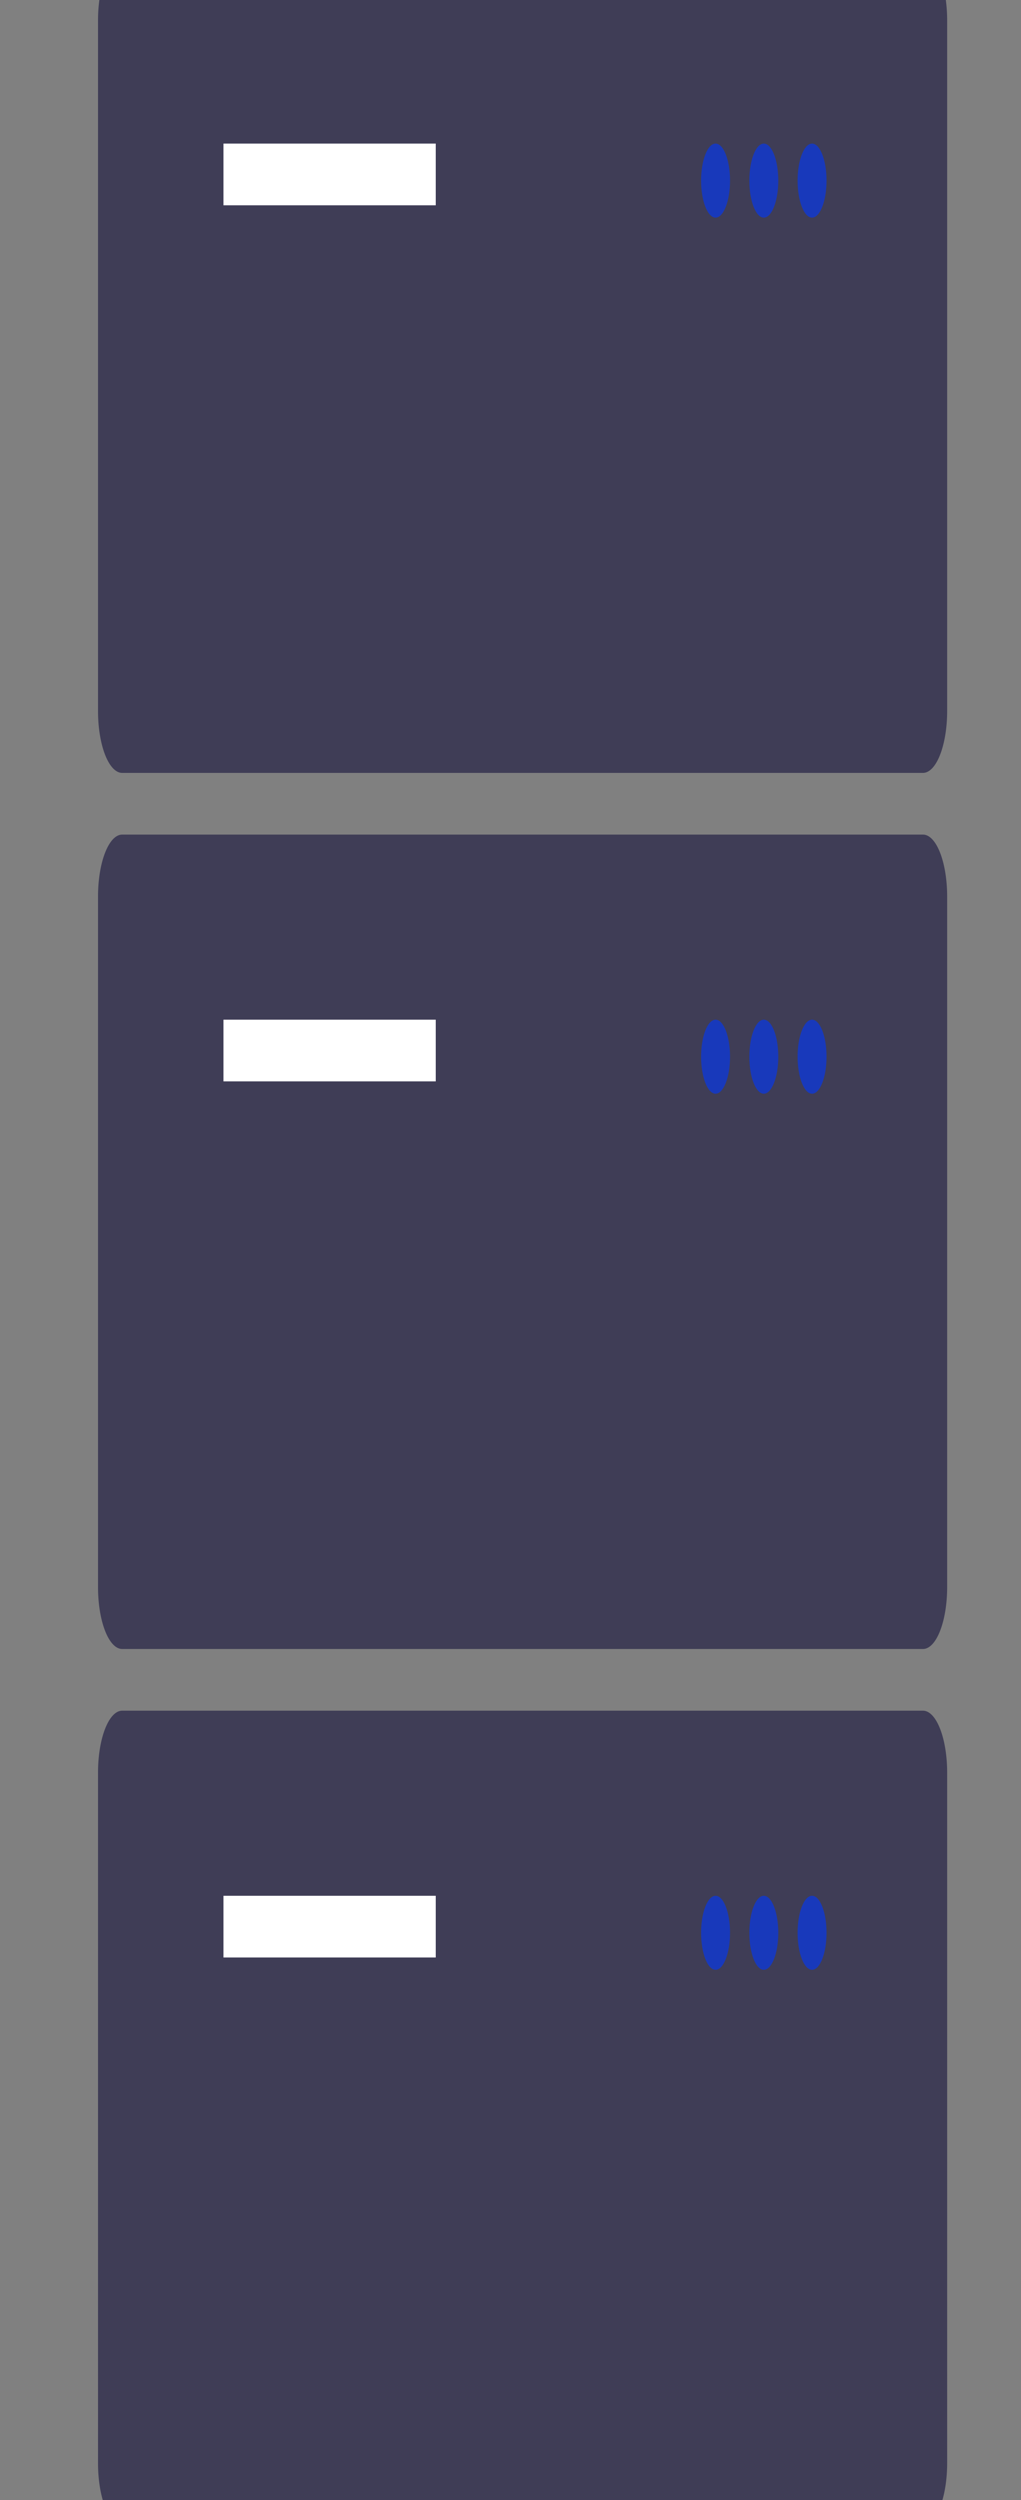<?xml version="1.0" encoding="utf-8"?>
<!-- Generator: SketchAPI 2022.2.21.0 https://api.sketch.io -->
<svg version="1.1" xmlns="http://www.w3.org/2000/svg" xmlns:xlink="http://www.w3.org/1999/xlink" xmlns:sketchjs="https://sketch.io/dtd/" sketchjs:metadata="eyJuYW1lIjoiRHJhd2luZy0xLnNrZXRjaHBhZCIsInN1cmZhY2UiOnsibWV0aG9kIjoiZmlsbCIsImJsZW5kIjoibm9ybWFsIiwiZW5hYmxlZCI6dHJ1ZSwib3BhY2l0eSI6MSwidHlwZSI6InBhdHRlcm4iLCJwYXR0ZXJuIjp7InR5cGUiOiJwYXR0ZXJuIiwicmVmbGVjdCI6Im5vLXJlZmxlY3QiLCJyZXBlYXQiOiJyZXBlYXQiLCJzbW9vdGhpbmciOmZhbHNlLCJzcmMiOiJ0cmFuc3BhcmVudExpZ2h0Iiwic3giOjEsInN5IjoxLCJ4MCI6MC41LCJ4MSI6MSwieTAiOjAuNSwieTEiOjF9fSwiY2xpcFBhdGgiOnsiZW5hYmxlZCI6dHJ1ZSwic3R5bGUiOnsic3Ryb2tlU3R5bGUiOiJibGFjayIsImxpbmVXaWR0aCI6MX19LCJkZXNjcmlwdGlvbiI6Ik1hZGUgd2l0aCBTa2V0Y2hwYWQiLCJtZXRhZGF0YSI6e30sImV4cG9ydERQSSI6NzIsImV4cG9ydEZvcm1hdCI6InBuZyIsImV4cG9ydFF1YWxpdHkiOjAuOTUsInVuaXRzIjoicHgiLCJ3aWR0aCI6Mzc1LCJoZWlnaHQiOjkxOCwicGFnZXMiOlt7IndpZHRoIjozNzUsImhlaWdodCI6OTE4fV0sInV1aWQiOiIxMTY5YzU4NC0wYTlmLTRmNjEtOTQzYy1kNzhjZDQ1ZTE1MDYifQ==" width="375" height="918" viewBox="0 0 375 918">
<rect x="0" y="0" width="375" height="918" fill="#808080" stroke="none"/>
<g style="mix-blend-mode: source-over;" sketchjs:tool="clipart" transform="matrix(1.47,1.3055784668748757e-15,-1.879819339300958e-15,2.116,712.384,-998.578)">
	<path d="M434.023,633.429l25.93-8.225a87.77,87.77,0,0,0-.625-42.226c-10.417,23.163-40.98,28.837-58.394,47.325a52.794,52.794,0,0,0-13.505,43.722L381.974,692.531a88.466,88.466,0,0,0,64.385-36.624A85.453,85.453,0,0,0,456.371,636.951C445.313,635.844,434.023,633.429,434.023,633.429Z" transform="matrix(1,0,0,1,-21.346,-200.483)" sketchjs:uid="1" style="fill: #f2f2f2;"/>
	<path d="M406.315,599.209l19.54-18.926a87.77,87.77,0,0,0-19.391-37.515c1.006,25.377-23.818,44.087-31.159,68.4a52.794,52.794,0,0,0,7.412,45.156l3.371,18.997A88.466,88.466,0,0,0,427.381,613.826a85.453,85.453,0,0,0,.508-21.432C417.498,596.335,406.315,599.209,406.315,599.209Z" transform="matrix(1,0,0,1,-21.346,-200.483)" sketchjs:uid="2" style="fill: #f2f2f2;"/>
	<path d="M783.959,615.193l7.985-26.005a87.77,87.77,0,0,0-35.084-23.506c13.124,21.743.407,50.108,5.706,74.946a52.794,52.794,0,0,0,28.277,35.978l12.117,15.014a88.466,88.466,0,0,0,6.502-73.787,85.453,85.453,0,0,0-9.894-19.018C792.368,607.281,783.959,615.193,783.959,615.193Z" transform="matrix(1,0,0,1,-21.346,-200.483)" sketchjs:uid="3" style="fill: #f2f2f2;"/>
	<path d="M740.053,618.515,735.603,591.679a87.77,87.77,0,0,0-41.885-5.392c21.444,13.608,22.711,44.667,38.532,64.535a52.794,52.794,0,0,0,41.355,19.591l17.541,8.034a88.466,88.466,0,0,0-27.088-68.942,85.453,85.453,0,0,0-17.337-12.609C744.051,607.683,740.053,618.515,740.053,618.515Z" transform="matrix(1,0,0,1,-21.346,-200.483)" sketchjs:uid="4" style="fill: #f2f2f2;"/>
	<path d="M627.297,436.651a8.037,8.037,0,0,1,1.381.413l17.461-47.373,1.632-48.627a12.092,12.092,0,0,1,24.108-.879l0,0a95.396,95.396,0,0,1-1.455,29.54l-6.661,32.058-30.413,45.217a8.016,8.016,0,1,1-6.053-10.35Z" transform="matrix(1,0,0,1,-21.346,-200.483)" sketchjs:uid="5" style="fill: #ffb8b8;"/>
	<path d="M666.37,390.112l-21.261-3.144-3.612-45.176a19.017,19.017,0,1,1,37.301,7.424Z" transform="matrix(1,0,0,1,-21.346,-200.483)" sketchjs:uid="6" style="fill: #2f2e41;"/>
	<rect x="638.041" y="390.667" width="44.903" height="44.903" transform="matrix(-1,-1.2246467991473532e-16,1.2246467991473532e-16,-1,1299.638,625.755)" sketchjs:uid="7" style="fill: #ffb8b8;"/>
	<path d="M655.681,317.7l9.038-11.618,12.893-.559,1.287,10.927,6.388,2.946a171.329,171.329,0,0,1,2.886,74.227l0,0v0a6.609,6.609,0,0,0-1.88,6.42l.414,1.651-.038.06a9.672,9.672,0,0,0-1.284,7.22h0l11.679,20.752c-24.801,10.108-42.982-8.742-59.825-33.445l-10.424-36.083Z" transform="matrix(1,0,0,1,-21.346,-200.483)" sketchjs:uid="8" style="fill: #1839bb;"/>
	<polygon points="607.163,184.018 604.729,159.675 637.044,111.838 638.373,112.735 606.383,160.092 608.759,183.859 607.163,184.018" sketchjs:uid="9" style="fill: #2f2e41;"/>
	<circle cx="607.961" cy="183.939" r="2.406" sketchjs:uid="10" style="fill: #2f2e41;"/>
	<circle cx="644.727" cy="84.969" r="23.838" sketchjs:uid="11" style="fill: #ffb8b8;"/>
	<path d="M669.671,256.44l2.892.77.982.261,11.006,2.93c9.755,2.597,15.296,13.599,12.374,24.574,5.394,9.351.72,18.023-7.774,26.437a119.656,119.656,0,0,0-32.82.039l.19-6.301-4.819,7.082q-4.126.798-8.279,1.944c6.292-12.391,10.93-25.189,11.721-35.879l-5.04-1.342,1.468-5.516-3.179,5.06-9.137-2.432,0,0A24.857,24.857,0,0,1,669.671,256.44Z" transform="matrix(1,0,0,1,-21.346,-200.483)" sketchjs:uid="12" style="fill: #2f2e41;"/>
	<circle cx="668.64" cy="59.465" r="11.226" sketchjs:uid="13" style="fill: #2f2e41;"/>
	<path d="M650.292,442.871a8.038,8.038,0,0,1,1.435.135l7.878-49.87-7.892-48.01a12.092,12.092,0,0,1,23.473-5.568v0a95.396,95.396,0,0,1,4.339,29.256l-.275,32.742L658.249,451.84a8.016,8.016,0,1,1-7.957-8.969Z" transform="matrix(1,0,0,1,-21.346,-200.483)" sketchjs:uid="14" style="fill: #ffb8b8;"/>
	<path d="M679.529,389.601l-21.465,1.067-12.361-43.602a19.017,19.017,0,1,1,38.033,0Z" transform="matrix(1,0,0,1,-21.346,-200.483)" sketchjs:uid="15" style="fill: #2f2e41;"/>
	<path d="M569.59,399.029a8.668,8.668,0,0,0-12.902-3.194l-25.322-17.541L531,394.297l24.102,14.204a8.715,8.715,0,0,0,14.488-9.472Z" transform="matrix(1,0,0,1,-21.346,-200.483)" sketchjs:uid="16" style="fill: #ffb6b6;"/>
	<path d="M545.495,404.281l-48.712-27.119-.013-.237c-.026-.454-2.559-45.493-1.564-55.105a25.586,25.586,0,0,1,7.125-15.454l.106-.098.144-.014a12.984,12.984,0,0,1,13.538,8.968,91.968,91.968,0,0,1,3.093,42.075l-1.285,8.005,32.444,24.658Z" transform="matrix(1,0,0,1,-21.346,-200.483)" sketchjs:uid="17" style="fill: #1839bb;"/>
	<circle cx="486.768" cy="69.23" r="21.126" sketchjs:uid="18" style="fill: #ffb6b6;"/>
	<path d="M508.814,289.922c-4.939,2.37-11.019,1.567-15.734-1.221s-8.186-7.336-10.611-12.248c-1.776-3.598-3.067-7.718-2.038-11.596s5.132-7.128,8.976-5.979c-2.634-2.121-2.327-6.494-.199-9.122s5.486-3.891,8.73-4.843c4.709-1.382,9.656-2.358,14.513-1.651s9.637,3.336,11.922,7.679a7.403,7.403,0,0,0,8.317-3.572,6.707,6.707,0,0,1-2.306,7.824l6.577-3.568c1.677,2.324.153,5.869-2.392,7.185s-5.622.965-8.4.262-6.397.853-9.262.91-5.964,1.556-6.785,4.302c-.43,1.438-.179,2.982-.306,4.478s-.843,3.155-2.293,3.544c-.916.246-1.918-.08-2.826.193a3.032,3.032,0,0,0-1.911,2.714,8.901,8.901,0,0,0,.631,3.445c1.434,4.419,3.729,6.252,5.163,10.671" transform="matrix(1,0,0,1,-21.346,-200.483)" sketchjs:uid="19" style="fill: #2f2e41;"/>
	<path d="M478.406,429.519l-.012-.001-.167-.028-.048-.162c-.607-2.043-1.38-4.134-2.128-6.156a74.233,74.233,0,0,1-2.783-8.58,65.711,65.711,0,0,1-1.23-8.446c-.209-2.061-.424-4.192-.791-6.29a3.853,3.853,0,0,1,1.051-2.667,3.532,3.532,0,0,0,.966-2.245,5.341,5.341,0,0,0-1.689-2.284,5.504,5.504,0,0,1-1.853-2.628,261.761,261.761,0,0,1-2.359-37.708c.175-17.447.964-29.339,2.343-35.346,3.711-16.153,20.853-19.101,23.537-19.464a5.925,5.925,0,0,1,8.014-3.305l12.18,5.576a19.83,19.83,0,0,1,10.543,11.775l1.809,5.516.906,37.03-5.023,26.076L529.5,418.768C477.197,447.484,478.575,429.519,478.406,429.519Z" transform="matrix(1,0,0,1,-21.346,-200.483)" sketchjs:uid="20" style="fill: #1839bb;"/>
	<path d="M547.781,413.912a8.668,8.668,0,0,0-12.187-5.306l-22.033-21.528-3.036,15.717,21.389,18.033a8.715,8.715,0,0,0,15.867-6.917Z" transform="matrix(1,0,0,1,-21.346,-200.483)" sketchjs:uid="21" style="fill: #ffb6b6;"/>
	<path d="M523.147,415.063l-43.493-34.881.026-.236c.05-.451,5.083-45.28,7.67-54.591a25.586,25.586,0,0,1,9.608-14.045l.121-.078.144.011a12.984,12.984,0,0,1,11.848,11.105,91.968,91.968,0,0,1-3.985,42L502.482,372.024,530.347,401.759Z" transform="matrix(1,0,0,1,-21.346,-200.483)" sketchjs:uid="22" style="fill: #1839bb;"/>
	<path d="M327.078,557.015a10.056,10.056,0,0,0-14.967-3.706l-29.375-20.349-.424,18.565L310.272,568.003a10.11,10.11,0,0,0,16.806-10.988Z" transform="matrix(1,0,0,1,-21.346,-200.483)" sketchjs:uid="23" style="fill: #ffb6b6;"/>
	<path d="M299.127,563.108l-56.509-31.46-.016-.275c-.03-.526-2.968-52.774-1.815-63.925a29.681,29.681,0,0,1,8.266-17.928l.124-.113.167-.016a15.062,15.062,0,0,1,15.705,10.404,106.688,106.688,0,0,1,3.588,48.809l-1.491,9.286,37.637,28.605Z" transform="matrix(1,0,0,1,-21.346,-200.483)" sketchjs:uid="24" style="fill: #1839bb;"/>
	<polygon points="363.145,483.213 374.015,478.544 361.18,434.396 345.137,441.287 363.145,483.213" sketchjs:uid="25" style="fill: #ffb6b6;"/>
	<path d="M376.828,681.983l3.534-1.518,11.388-11.537,9.805,2.434.001-0a17.151,17.151,0,0,1,22.526,8.99l.22.512-40.485,17.389Z" transform="matrix(1,0,0,1,-21.346,-200.483)" sketchjs:uid="26" style="fill: #2f2e41;"/>
	<polygon points="314.246,484.351 326.076,484.35 331.704,438.72 314.244,438.72 314.246,484.351" sketchjs:uid="27" style="fill: #ffb6b6;"/>
	<path d="M329.226,680.236l3.846-0,15.017-6.107,8.048,6.106h.001a17.151,17.151,0,0,1,17.15,17.15v.557l-44.062.002Z" transform="matrix(1,0,0,1,-21.346,-200.483)" sketchjs:uid="28" style="fill: #2f2e41;"/>
	<rect x="237.043" y="435.636" width="21.047" height="34.878" sketchjs:uid="29" style="fill: #cacaca;"/>
	<rect x="299.882" y="643.181" width="4.811" height="61.045" transform="matrix(0.561,-0.827,0.827,0.561,-446.268,345.074)" sketchjs:uid="30" style="fill: #cacaca;"/>
	<rect x="205.016" y="671.298" width="61.045" height="4.811" transform="matrix(0.827,-0.562,0.562,0.827,-358.996,48.002)" sketchjs:uid="31" style="fill: #cacaca;"/>
	<circle cx="306.198" cy="490.359" r="6.615" sketchjs:uid="32" style="fill: #cacaca;"/>
	<circle cx="247.266" cy="490.359" r="6.615" sketchjs:uid="33" style="fill: #cacaca;"/>
	<circle cx="188.935" cy="490.359" r="6.615" sketchjs:uid="34" style="fill: #cacaca;"/>
	<rect x="244.861" y="456.082" width="4.811" height="34.277" sketchjs:uid="35" style="fill: #cacaca;"/>
	<rect x="243.057" y="404.968" width="9.02" height="46.304" sketchjs:uid="36" style="fill: #cacaca;"/>
	<path d="M223.055,612.667V601.843A7.525,7.525,0,0,1,230.572,594.326h70.29a7.525,7.525,0,0,1,7.517,7.517v10.824a7.525,7.525,0,0,1-7.517,7.517H230.572A7.525,7.525,0,0,1,223.055,612.667Z" transform="matrix(1,0,0,1,-21.346,-200.483)" sketchjs:uid="37" style="fill: #3f3d56;"/>
	<path d="M532.825,699.517H22.531a1.191,1.191,0,0,1,0-2.381h510.294a1.191,1.191,0,0,1,0,2.381Z" transform="matrix(1,0,0,1,-21.346,-200.483)" sketchjs:uid="38" style="fill: #cacaca;"/>
	<path d="M213.5,540.768l51,1,1.851,14.527s89.149-4.527,97,14c17.679,41.719,33,90,33,90l-22,7-43-72s-119.851,35.473-110.851-24.527Z" transform="matrix(1,0,0,1,-21.346,-200.483)" sketchjs:uid="39" style="fill: #2f2e41;"/>
	<path d="M367.775,583.173c-5.233,45.007-16.424,87.121-16.424,87.121l-21-3,4.783-84.872" transform="matrix(1,0,0,1,-21.346,-200.483)" sketchjs:uid="40" style="fill: #2f2e41;"/>
	<circle cx="234.417" cy="206.518" r="24.507" sketchjs:uid="41" style="fill: #ffb6b6;"/>
	<path d="M256.574,430.445c-5.73,2.749-12.782,1.818-18.253-1.417s-9.496-8.51-12.31-14.208c-2.06-4.173-3.557-8.953-2.364-13.452s5.953-8.268,10.413-6.936c-3.055-2.46-2.699-7.533-.23-10.582s6.364-4.514,10.128-5.619c5.462-1.603,11.202-2.735,16.835-1.915s11.18,3.87,13.831,8.908a8.587,8.587,0,0,0,9.648-4.144,7.78,7.78,0,0,1-2.675,9.077l7.63-4.139c1.945,2.696.178,6.808-2.775,8.335s-6.522,1.12-9.744.304.58,5.99-2.744,6.055-6.919,1.805-7.871,4.99c-.498,1.668-.208,3.46-.355,5.195s-.978,3.66-2.66,4.112c-1.062.286-2.225-.093-3.278.224a3.517,3.517,0,0,0-2.217,3.149,10.326,10.326,0,0,0,.732,3.996c1.663,5.127-3.674,2.253-2.011,7.38" transform="matrix(1,0,0,1,-21.346,-200.483)" sketchjs:uid="42" style="fill: #2f2e41;"/>
	<path d="M221.3,592.385l-.014-.002-.194-.033-.056-.188c-.705-2.37-1.601-4.796-2.468-7.142a86.118,86.118,0,0,1-3.229-9.953,76.229,76.229,0,0,1-1.427-9.797c-.242-2.391-.492-4.863-.917-7.297-.189-1.081.527-2.104,1.219-3.094.642-.918,1.248-1.784,1.121-2.604-.13-.838-1.06-1.759-1.959-2.65-.986-.976-2.005-1.986-2.149-3.048a303.655,303.655,0,0,1-2.736-43.744c.203-20.239,1.118-34.035,2.718-41.004,4.304-18.738,24.191-22.158,27.304-22.58a6.874,6.874,0,0,1,9.296-3.834l14.13,6.468a23.004,23.004,0,0,1,12.231,13.66l2.099,6.399,1.051,42.957-5.827,30.25,11.384,17.077C222.203,585.538,221.495,592.385,221.3,592.385Z" transform="matrix(1,0,0,1,-21.346,-200.483)" sketchjs:uid="43" style="fill: #1839bb;"/>
	<path d="M926.464,560.117a8.037,8.037,0,0,1,1.381.413l17.461-47.373,1.632-48.627a12.092,12.092,0,0,1,24.108-.879l0,0a95.396,95.396,0,0,1-1.455,29.54l-6.661,32.058-30.413,45.217a8.016,8.016,0,1,1-6.053-10.35Z" transform="matrix(1,0,0,1,-21.346,-200.483)" sketchjs:uid="44" style="fill: #ffb8b8;"/>
	<path d="M965.537,513.578l-21.261-3.144-3.612-45.176a19.017,19.017,0,1,1,37.301,7.424Z" transform="matrix(1,0,0,1,-21.346,-200.483)" sketchjs:uid="45" style="fill: #2f2e41;"/>
	<rect x="937.207" y="514.134" width="44.903" height="44.903" transform="matrix(-1,-1.2246467991473532e-16,1.2246467991473532e-16,-1,1897.972,872.687)" sketchjs:uid="46" style="fill: #ffb8b8;"/>
	<polygon points="809.373,445.894 792.224,440.124 782.674,486.804 794.294,490.713 809.373,445.894" sketchjs:uid="47" style="fill: #ffb6b6;"/>
	<polygon points="839.786,437.013 822.178,441.177 838.737,485.853 850.668,483.031 839.786,437.013" sketchjs:uid="48" style="fill: #ffb6b6;"/>
	<rect x="899.217" y="435.636" width="21.047" height="34.878" sketchjs:uid="49" style="fill: #cacaca;"/>
	<rect x="867.19" y="671.298" width="61.045" height="4.811" transform="matrix(0.827,-0.561,0.561,0.827,-244.755,419.81)" sketchjs:uid="50" style="fill: #cacaca;"/>
	<rect x="962.056" y="643.181" width="4.811" height="61.045" transform="matrix(0.562,-0.827,0.827,0.562,-155.905,893.004)" sketchjs:uid="51" style="fill: #cacaca;"/>
	<circle cx="851.109" cy="490.359" r="6.615" sketchjs:uid="52" style="fill: #cacaca;"/>
	<circle cx="910.041" cy="490.359" r="6.615" sketchjs:uid="53" style="fill: #cacaca;"/>
	<circle cx="968.372" cy="490.359" r="6.615" sketchjs:uid="54" style="fill: #cacaca;"/>
	<rect x="907.636" y="456.082" width="4.811" height="34.277" sketchjs:uid="55" style="fill: #cacaca;"/>
	<rect x="905.23" y="404.968" width="9.02" height="46.304" sketchjs:uid="56" style="fill: #cacaca;"/>
	<path d="M969.428,620.184H899.138a7.525,7.525,0,0,1-7.517-7.517V601.843a7.525,7.525,0,0,1,7.517-7.517H969.428a7.525,7.525,0,0,1,7.517,7.517v10.824A7.525,7.525,0,0,1,969.428,620.184Z" transform="matrix(1,0,0,1,-21.346,-200.483)" sketchjs:uid="57" style="fill: #3f3d56;"/>
	<path d="M980.5,570.768c9,60-110.851,24.527-110.851,24.527l-43,72-22-7s15.321-48.281,33-90c7.851-18.527,97-14,97-14l1.851-14.527,51-1Z" transform="matrix(1,0,0,1,-21.346,-200.483)" sketchjs:uid="58" style="fill: #2f2e41;"/>
	<path d="M865.866,582.423l4.783,84.872-21,3s-11.191-42.114-16.424-87.121" transform="matrix(1,0,0,1,-21.346,-200.483)" sketchjs:uid="59" style="fill: #2f2e41;"/>
	<path d="M954.848,441.166l9.038-11.618,12.893-.559,1.287,10.927,6.388,2.946a171.329,171.329,0,0,1,2.886,74.227l0,0v0a6.609,6.609,0,0,0-1.88,6.42l.414,1.651-.038.06a9.672,9.672,0,0,0-1.284,7.22h0l11.679,20.752c-24.801,10.108-42.982-8.742-59.825-33.445l-10.424-36.083Z" transform="matrix(1,0,0,1,-21.346,-200.483)" sketchjs:uid="60" style="fill: #1839bb;"/>
	<polygon points="906.33,307.484 903.896,283.141 936.211,235.304 937.54,236.201 905.549,283.558 907.926,307.325 906.33,307.484" sketchjs:uid="61" style="fill: #2f2e41;"/>
	<circle cx="907.128" cy="307.405" r="2.406" sketchjs:uid="62" style="fill: #2f2e41;"/>
	<circle cx="943.894" cy="208.435" r="23.838" sketchjs:uid="63" style="fill: #ffb8b8;"/>
	<path d="M968.838,379.906l2.892.77.982.261,11.006,2.93c9.755,2.597,15.296,13.599,12.374,24.574,5.394,9.351.72,18.023-7.774,26.437a119.655,119.655,0,0,0-32.82.039l.19-6.301-4.819,7.082q-4.126.798-8.279,1.944c6.292-12.391,10.93-25.189,11.721-35.879l-5.04-1.342,1.468-5.516-3.179,5.06-9.137-2.432,0,0A24.857,24.857,0,0,1,968.838,379.906Z" transform="matrix(1,0,0,1,-21.346,-200.483)" sketchjs:uid="64" style="fill: #2f2e41;"/>
	<circle cx="967.807" cy="182.931" r="11.226" sketchjs:uid="65" style="fill: #2f2e41;"/>
	<path d="M949.459,566.337a8.038,8.038,0,0,1,1.435.135l7.878-49.87-7.892-48.01a12.092,12.092,0,0,1,23.473-5.568v0a95.396,95.396,0,0,1,4.339,29.256l-.275,32.742L957.416,575.306a8.016,8.016,0,1,1-7.957-8.969Z" transform="matrix(1,0,0,1,-21.346,-200.483)" sketchjs:uid="66" style="fill: #ffb8b8;"/>
	<path d="M978.696,513.067l-21.465,1.067-12.361-43.602a19.017,19.017,0,1,1,38.033,0Z" transform="matrix(1,0,0,1,-21.346,-200.483)" sketchjs:uid="67" style="fill: #2f2e41;"/>
	<path d="M825.83,697.768h-7.705l-1.375-7.275-3.523,7.275H792.79a4.594,4.594,0,0,1-2.61-8.374L806.5,678.122v-7.355l17.166,1.025Z" transform="matrix(1,0,0,1,-21.346,-200.483)" sketchjs:uid="68" style="fill: #2f2e41;"/>
	<path d="M876.399,694.884l-7.642.983-2.293-7.04-2.565,7.665-20.269,2.608a4.594,4.594,0,0,1-3.658-7.973L854.72,677.866l-.939-7.294,17.156-1.175Z" transform="matrix(1,0,0,1,-21.346,-200.483)" sketchjs:uid="69" style="fill: #2f2e41;"/>
	<path d="M665.988,698.33a1.191,1.191,0,0,1,1.187-1.195h510.294a1.191,1.191,0,0,1,0,2.381h-510.294A1.191,1.191,0,0,1,665.988,698.33Z" transform="matrix(1,0,0,1,-21.346,-200.483)" sketchjs:uid="70" style="fill: #cacaca;"/>
	<path d="M941.611,415.64l-11.908-.893a3.848,3.848,0,0,1-3.546-4.12l1.137-15.17a3.848,3.848,0,0,1,4.121-3.546l11.908.893.001,0a3.843,3.843,0,0,1,3.545,4.12c1.779,4.329,8.445,7.012-1.137,15.17a3.843,3.843,0,0,1-4.121,3.546Z" transform="matrix(1,0,0,1,-21.346,-200.483)" sketchjs:uid="71" style="fill: #3f3d56;"/>
	<path d="M930.813,391.732l2.692.267-1.954,23.395-2.693-.267a3.845,3.845,0,0,1-2.615-1.418,4.022,4.022,0,0,1-.891-2.888l1.298-15.542a3.865,3.865,0,0,1,3.019-3.486A3.74,3.74,0,0,1,930.813,391.732Z" transform="matrix(1,0,0,1,-21.346,-200.483)" sketchjs:uid="72" style="fill: #1839bb;"/>
	<path d="M994.082,412.191l-53.765-4.029a2.488,2.488,0,0,1-2.293-2.664l.301-4.014 0-.001a2.486,2.486,0,0,1,2.665-2.292l53.765,4.029h0a2.486,2.486,0,0,1,2.293,2.664l-.301,4.014a2.485,2.485,0,0,1-2.665,2.293Z" transform="matrix(1,0,0,1,-21.346,-200.483)" sketchjs:uid="73" style="fill: #3f3d56;"/>
	<path d="M933.189,401.409l-0.0 0a2.048,2.048,0,0,1-1.833-2.237l.323-3.255.003-.026a2.045,2.045,0,0,1,4.067.429l-.323,3.255a2.044,2.044,0,0,1-2.236,1.834Z" transform="matrix(1,0,0,1,-21.346,-200.483)" sketchjs:uid="74" style="fill: #3f3d56;"/>
	<path d="M932.793,409.942l-0,0a2.045,2.045,0,0,1-1.936-2.148l.17-3.267a2.045,2.045,0,0,1,4.084.213l-.17,3.267a2.041,2.041,0,0,1-2.148,1.936Z" transform="matrix(1,0,0,1,-21.346,-200.483)" sketchjs:uid="75" style="fill: #3f3d56;"/>
	<path d="M999.03,539.583l-3.068-.035a11.107,11.107,0,0,1-10.967-11.219l.025-27.258a11.107,11.107,0,0,1,11.219-10.967l3.068.035a11.107,11.107,0,0,1,10.967,11.219l-.025,27.258A11.107,11.107,0,0,1,999.03,539.583Z" transform="matrix(1,0,0,1,-21.346,-200.483)" sketchjs:uid="76" style="fill: #3f3d56;"/>
	<path d="M942.335,607.542l2.307-3.268a33.004,33.004,0,0,0,19,6.02c18.227.002,38.005-56.3,38.008-74.527h4c-.023,20.425-21.575,78.504-42,78.527A36.763,36.763,0,0,1,942.335,607.542Z" transform="matrix(1,0,0,1,-21.346,-200.483)" sketchjs:uid="77" style="fill: #3f3d56;"/>
	<path d="M301.778,574.28a10.056,10.056,0,0,0-14.137-6.156l-25.56-24.973-3.522,18.233,24.812,20.92a10.11,10.11,0,0,0,18.407-8.024Z" transform="matrix(1,0,0,1,-21.346,-200.483)" sketchjs:uid="78" style="fill: #ffb6b6;"/>
	<path d="M273.201,575.615l-50.455-40.464.031-.274c.058-.524,5.896-52.528,8.898-63.329a29.681,29.681,0,0,1,11.146-16.294l.141-.091.167.012a15.062,15.062,0,0,1,13.745,12.883,106.688,106.688,0,0,1-4.622,48.722l-3.023,8.906,32.325,34.494Z" transform="matrix(1,0,0,1,-21.346,-200.483)" sketchjs:uid="79" style="fill: #1839bb;"/>
	<path d="M184.455,538.271,184.029,508.04a11.107,11.107,0,0,1,10.792-11.388l3.067-.082a11.107,11.107,0,0,1,11.388,10.792l.427,30.231a11.107,11.107,0,0,1-10.792,11.388l-3.067.083A11.107,11.107,0,0,1,184.455,538.271Z" transform="matrix(1,0,0,1,-21.346,-200.483)" sketchjs:uid="80" style="fill: #3f3d56;"/>
	<path d="M233.351,610.768c-20.425-.023-42.977-47.575-43-68h4c.002,18.227,20.78,64.002,39.008,64a33.004,33.004,0,0,0,19-6.02l2.307,3.268A36.763,36.763,0,0,1,233.351,610.768Z" transform="matrix(1,0,0,1,-21.346,-200.483)" sketchjs:uid="81" style="fill: #3f3d56;"/>
	<path d="M277.691,420.459a3.998,3.998,0,0,1-3.025-3.649c-9.789-8.65-2.819-11.307-.89-15.767a3.99,3.99,0,0,1,3.758-4.208l.001,0,12.376-.699a3.994,3.994,0,0,1,4.209,3.759l.89,15.767a3.995,3.995,0,0,1-3.759,4.208l-12.376.699A3.98,3.98,0,0,1,277.691,420.459Z" transform="matrix(1,0,0,1,-21.346,-200.483)" sketchjs:uid="82" style="fill: #3f3d56;"/>
	<path d="M291.724,396.046a4.012,4.012,0,0,1,3.066,3.675l1.051,16.156a4.175,4.175,0,0,1-.98,2.981,3.992,3.992,0,0,1-2.741,1.422l-2.8.225-1.582-24.32,2.799-.226A3.882,3.882,0,0,1,291.724,396.046Z" transform="matrix(1,0,0,1,-21.346,-200.483)" sketchjs:uid="83" style="fill: #1839bb;"/>
	<path d="M223.714,415.915a2.584,2.584,0,0,1-1.956-2.359l-.236-4.172a2.58,2.58,0,0,1,2.431-2.721h0L279.833,403.507a2.58,2.58,0,0,1,2.722,2.43l0.0.001.236,4.171a2.583,2.583,0,0,1-2.431,2.722l-55.88,3.156A2.566,2.566,0,0,1,223.714,415.915Z" transform="matrix(1,0,0,1,-21.346,-200.483)" sketchjs:uid="84" style="fill: #3f3d56;"/>
	<path d="M287.207,405.903a2.126,2.126,0,0,1-1.606-1.891l-.273-3.385a2.123,2.123,0,1,1,4.229-.368l.002.027.273,3.385a2.126,2.126,0,0,1-1.945,2.287l-0-0A2.116,2.116,0,0,1,287.207,405.903Z" transform="matrix(1,0,0,1,-21.346,-200.483)" sketchjs:uid="85" style="fill: #3f3d56;"/>
	<path d="M287.549,414.761a2.125,2.125,0,0,1-1.607-1.989l-.114-3.394a2.123,2.123,0,0,1,4.243-.143l.114,3.394a2.123,2.123,0,0,1-2.05,2.193l-0,0A2.133,2.133,0,0,1,287.549,414.761Z" transform="matrix(1,0,0,1,-21.346,-200.483)" sketchjs:uid="86" style="fill: #3f3d56;"/>
	<path id="f2de2510-d869-4726-96f2-631808817dc6-81" d="M448.108,243.557l287.178-41.917v274.979l-287.178-41.916Z" transform="matrix(1,0,0,1,-21.346,-200.483)" sketchjs:uid="87" style="fill: #f2f2f2; opacity: 0.54;"/>
	<path d="M736.287,477.775l-289.179-42.207V242.692l289.179-42.209ZM449.108,433.838,734.287,475.462V202.797l-285.179,41.625Z" transform="matrix(1,0,0,1,-21.346,-200.483)" sketchjs:uid="88" style="fill: #3f3d56;"/>
</g>
<g style="mix-blend-mode: source-over;" sketchjs:tool="clipart" transform="matrix(1.772,0,0,4.531,-65.955,-222.626)">
	<path d="M772.037,521.968a6.816,6.816,0,0,1,4.239-8.593,6.64,6.64,0,0,1,1.066-.257l3.652-14.983,9.521.029-5.45,21.086a6.793,6.793,0,0,1-4.553,7.016A6.68,6.68,0,0,1,772.037,521.968Z" transform="matrix(1,0,0,1,-251.258,-219.383)" sketchjs:uid="1" style="fill: #9f616a;"/>
	<path d="M788.112,512.272l-14.582-1.025,7.062-42.675-4.494-46.99,14.741-6.128,9.83,52.183-.027.095Z" transform="matrix(1,0,0,1,-251.258,-219.383)" sketchjs:uid="2" style="fill: #2f2e41;"/>
	<path d="M675.36,507.27a6.751,6.751,0,0,1,6.623-6.871,6.628,6.628,0,0,1,1.092.085L691.063,487.346l9.058,2.974-11.536,18.393a6.688,6.688,0,0,1-13.224-1.443Z" transform="matrix(1,0,0,1,-251.258,-219.383)" sketchjs:uid="3" style="fill: #9f616a;"/>
	<polygon points="469.071,452.168 461.314,452.168 457.624,421.83 469.073,421.831 469.071,452.168" sketchjs:uid="4" style="fill: #9f616a;"/>
	<path d="M722.307,679.175l-25.012-.001v-.321a9.876,9.876,0,0,1,2.852-6.98,9.605,9.605,0,0,1,6.883-2.891h.001l15.276.001Z" transform="matrix(1,0,0,1,-251.258,-219.383)" sketchjs:uid="5" style="fill: #2f2e41;"/>
	<polygon points="523.187,452.168 515.43,452.168 511.74,421.83 523.188,421.831 523.187,452.168" sketchjs:uid="6" style="fill: #9f616a;"/>
	<path d="M776.423,679.175l-25.012-.001v-.321a9.876,9.876,0,0,1,2.852-6.98,9.605,9.605,0,0,1,6.883-2.891h.001l15.276.001Z" transform="matrix(1,0,0,1,-251.258,-219.383)" sketchjs:uid="7" style="fill: #2f2e41;"/>
	<ellipse cx="515.81" cy="148.593" rx="18.428" ry="18.686" sketchjs:uid="8" style="fill: #9f616a;"/>
	<path d="M760.844,366.951a12.359,12.359,0,0,1-15.217-5.472,12.723,12.723,0,0,1,3.901-15.886c4.905-3.328,12.23-2.227,16.985,1.633a16.433,16.433,0,0,1,19.182,4.036c4.59,5.384,5.092,13.931,1.747,20.207a22.236,22.236,0,0,0,1.271,20.567c-1.439-.059-4.607-.33-8.571-.677-1.147-.1-1.643-3.517-2.901-3.627-1.109-.097-2.97,3.113-4.133,3.014-8.609-.738-18.247-1.487-22.614-1.34A241.587,241.587,0,0,1,760.844,366.951Z" transform="matrix(1,0,0,1,-251.258,-219.383)" sketchjs:uid="9" style="fill: #2f2e41;"/>
	<path d="M781.201,499.616s5.989,6.261,2.332,38.592l-2.527,68.651-4.47,60.787-14.382-.97L749.521,526.766l-17.686,51.197-9.523,84.641-13.799-.97-2.357-84.17,6.049-65.049Z" transform="matrix(1,0,0,1,-251.258,-219.383)" sketchjs:uid="10" style="fill: #2f2e41;"/>
	<path d="M721.923,516.331c-7.358 0-10.322-.897-10.539-.966l-.342-.109.06-.358c.049-.294,4.993-29.521,11.776-44.865l4.77-62.226a8.161,8.161,0,0,1,6.836-7.496l.064.411-.064-.411,12.133-1.931,7.422-6.627,17.78.997,1.568,7.626c2.126.603,16.159,4.964,17.548,15.406l.017.131-.06.117-25.709,50.147c2.173,2.174,19.341,20.057,20.507,42.919l.028.55-.529-.123c-.049-.01-5.544-1.069-34.435,3.884C737.393,515.697,728.106,516.331,721.923,516.331Z" transform="matrix(1,0,0,1,-251.258,-219.383)" sketchjs:uid="11" style="fill: #2f2e41;"/>
	<path d="M693.423,506.967l-10.479-8.183,23.388-47.448,21.753-46.503a3.46,3.46,0,0,1,6.491.574l5.384,19.806L723.124,469.633Z" transform="matrix(1,0,0,1,-251.258,-219.383)" sketchjs:uid="12" style="fill: #2f2e41;"/>
	<path d="M918.365,678.837l.623-1.151c-8.348-4.515-18.738-10.134-24.164-19.354-5.349-9.09-5.469-21.433-.313-32.212,4.388-9.174,12.449-17.394,23.31-23.77,2.142-1.258,4.391-2.45,6.566-3.602,5.257-2.786,10.693-5.667,15.176-9.755,6.174-5.63,10.845-15.078,7.363-23.494a15.615,15.615,0,0,0-13.535-9.47l-.074,1.307a14.31,14.31,0,0,1,12.403,8.672c3.235,7.82-1.204,16.695-7.039,22.017-4.36,3.976-9.722,6.817-14.907,9.566-2.187,1.159-4.449,2.358-6.616,3.63-11.088,6.509-19.327,14.923-23.828,24.334-5.342,11.167-5.202,23.982.366,33.442C899.306,668.53,909.874,674.245,918.365,678.837Z" transform="matrix(1,0,0,1,-251.258,-219.383)" sketchjs:uid="13" style="fill: #f1f1f1;"/>
	<ellipse cx="673.836" cy="337.981" rx="11.455" ry="5.564" sketchjs:uid="14" style="fill: #f1f1f1;"/>
	<ellipse cx="664.671" cy="374.638" rx="11.455" ry="5.564" sketchjs:uid="15" style="fill: #f1f1f1;"/>
	<ellipse cx="685.618" cy="380.529" rx="11.455" ry="5.564" sketchjs:uid="16" style="fill: #f1f1f1;"/>
	<ellipse cx="652.889" cy="411.294" rx="11.455" ry="5.564" sketchjs:uid="17" style="fill: #f1f1f1;"/>
	<ellipse cx="629.979" cy="411.294" rx="11.455" ry="5.564" sketchjs:uid="18" style="fill: #f1f1f1;"/>
	<path d="M947.258,680.617H573.742a1,1,0,0,1,0-2h374a1,1,0,0,1,1,1C948.742,680.169,947.81,680.617,947.258,680.617Z" transform="matrix(1,0,0,1,-251.258,-219.383)" sketchjs:uid="19" style="fill: #cbcbcb;"/>
	<path d="M479.797,331.154h-166a5.006,5.006,0,0,1-5-5v-56a5.006,5.006,0,0,1,5-5h166a5.006,5.006,0,0,1,5,5v56A5.006,5.006,0,0,1,479.797,331.154Z" transform="matrix(1,0,0,1,-251.258,-219.383)" sketchjs:uid="20" style="fill: #3f3d56;"/>
	<rect x="83.539" y="60.771" width="44" height="5" sketchjs:uid="21" style="fill: #fff;"/>
	<circle cx="185.539" cy="63.771" r="3" sketchjs:uid="22" style="fill: #1839bb;"/>
	<circle cx="195.539" cy="63.771" r="3" sketchjs:uid="23" style="fill: #1839bb;"/>
	<circle cx="205.539" cy="63.771" r="3" sketchjs:uid="24" style="fill: #1839bb;"/>
	<path d="M479.797,402.154h-166a5.006,5.006,0,0,1-5-5v-56a5.006,5.006,0,0,1,5-5h166a5.006,5.006,0,0,1,5,5v56A5.006,5.006,0,0,1,479.797,402.154Z" transform="matrix(1,0,0,1,-251.258,-219.383)" sketchjs:uid="25" style="fill: #3f3d56;"/>
	<rect x="83.539" y="131.771" width="44" height="5" sketchjs:uid="26" style="fill: #fff;"/>
	<circle cx="185.539" cy="134.771" r="3" sketchjs:uid="27" style="fill: #1839bb;"/>
	<circle cx="195.539" cy="134.771" r="3" sketchjs:uid="28" style="fill: #1839bb;"/>
	<circle cx="205.539" cy="134.771" r="3" sketchjs:uid="29" style="fill: #1839bb;"/>
	<path d="M479.797,473.154h-166a5.006,5.006,0,0,1-5-5v-56a5.006,5.006,0,0,1,5-5h166a5.006,5.006,0,0,1,5,5v56A5.006,5.006,0,0,1,479.797,473.154Z" transform="matrix(1,0,0,1,-251.258,-219.383)" sketchjs:uid="30" style="fill: #3f3d56;"/>
	<rect x="83.539" y="202.771" width="44" height="5" sketchjs:uid="31" style="fill: #fff;"/>
	<circle cx="185.539" cy="205.771" r="3" sketchjs:uid="32" style="fill: #1839bb;"/>
	<circle cx="195.539" cy="205.771" r="3" sketchjs:uid="33" style="fill: #1839bb;"/>
	<circle cx="205.539" cy="205.771" r="3" sketchjs:uid="34" style="fill: #1839bb;"/>
	<polygon points="168,297.234 0,297.234 0,231 2,231 2,295.234 168,295.234 168,297.234" sketchjs:uid="35" style="fill: #ccc;"/>
	<polygon points="105,0 273,0 273,66.234 271,66.234 271,2 105,2 105,0" sketchjs:uid="36" style="fill: #ccc;"/>
</g>
</svg>